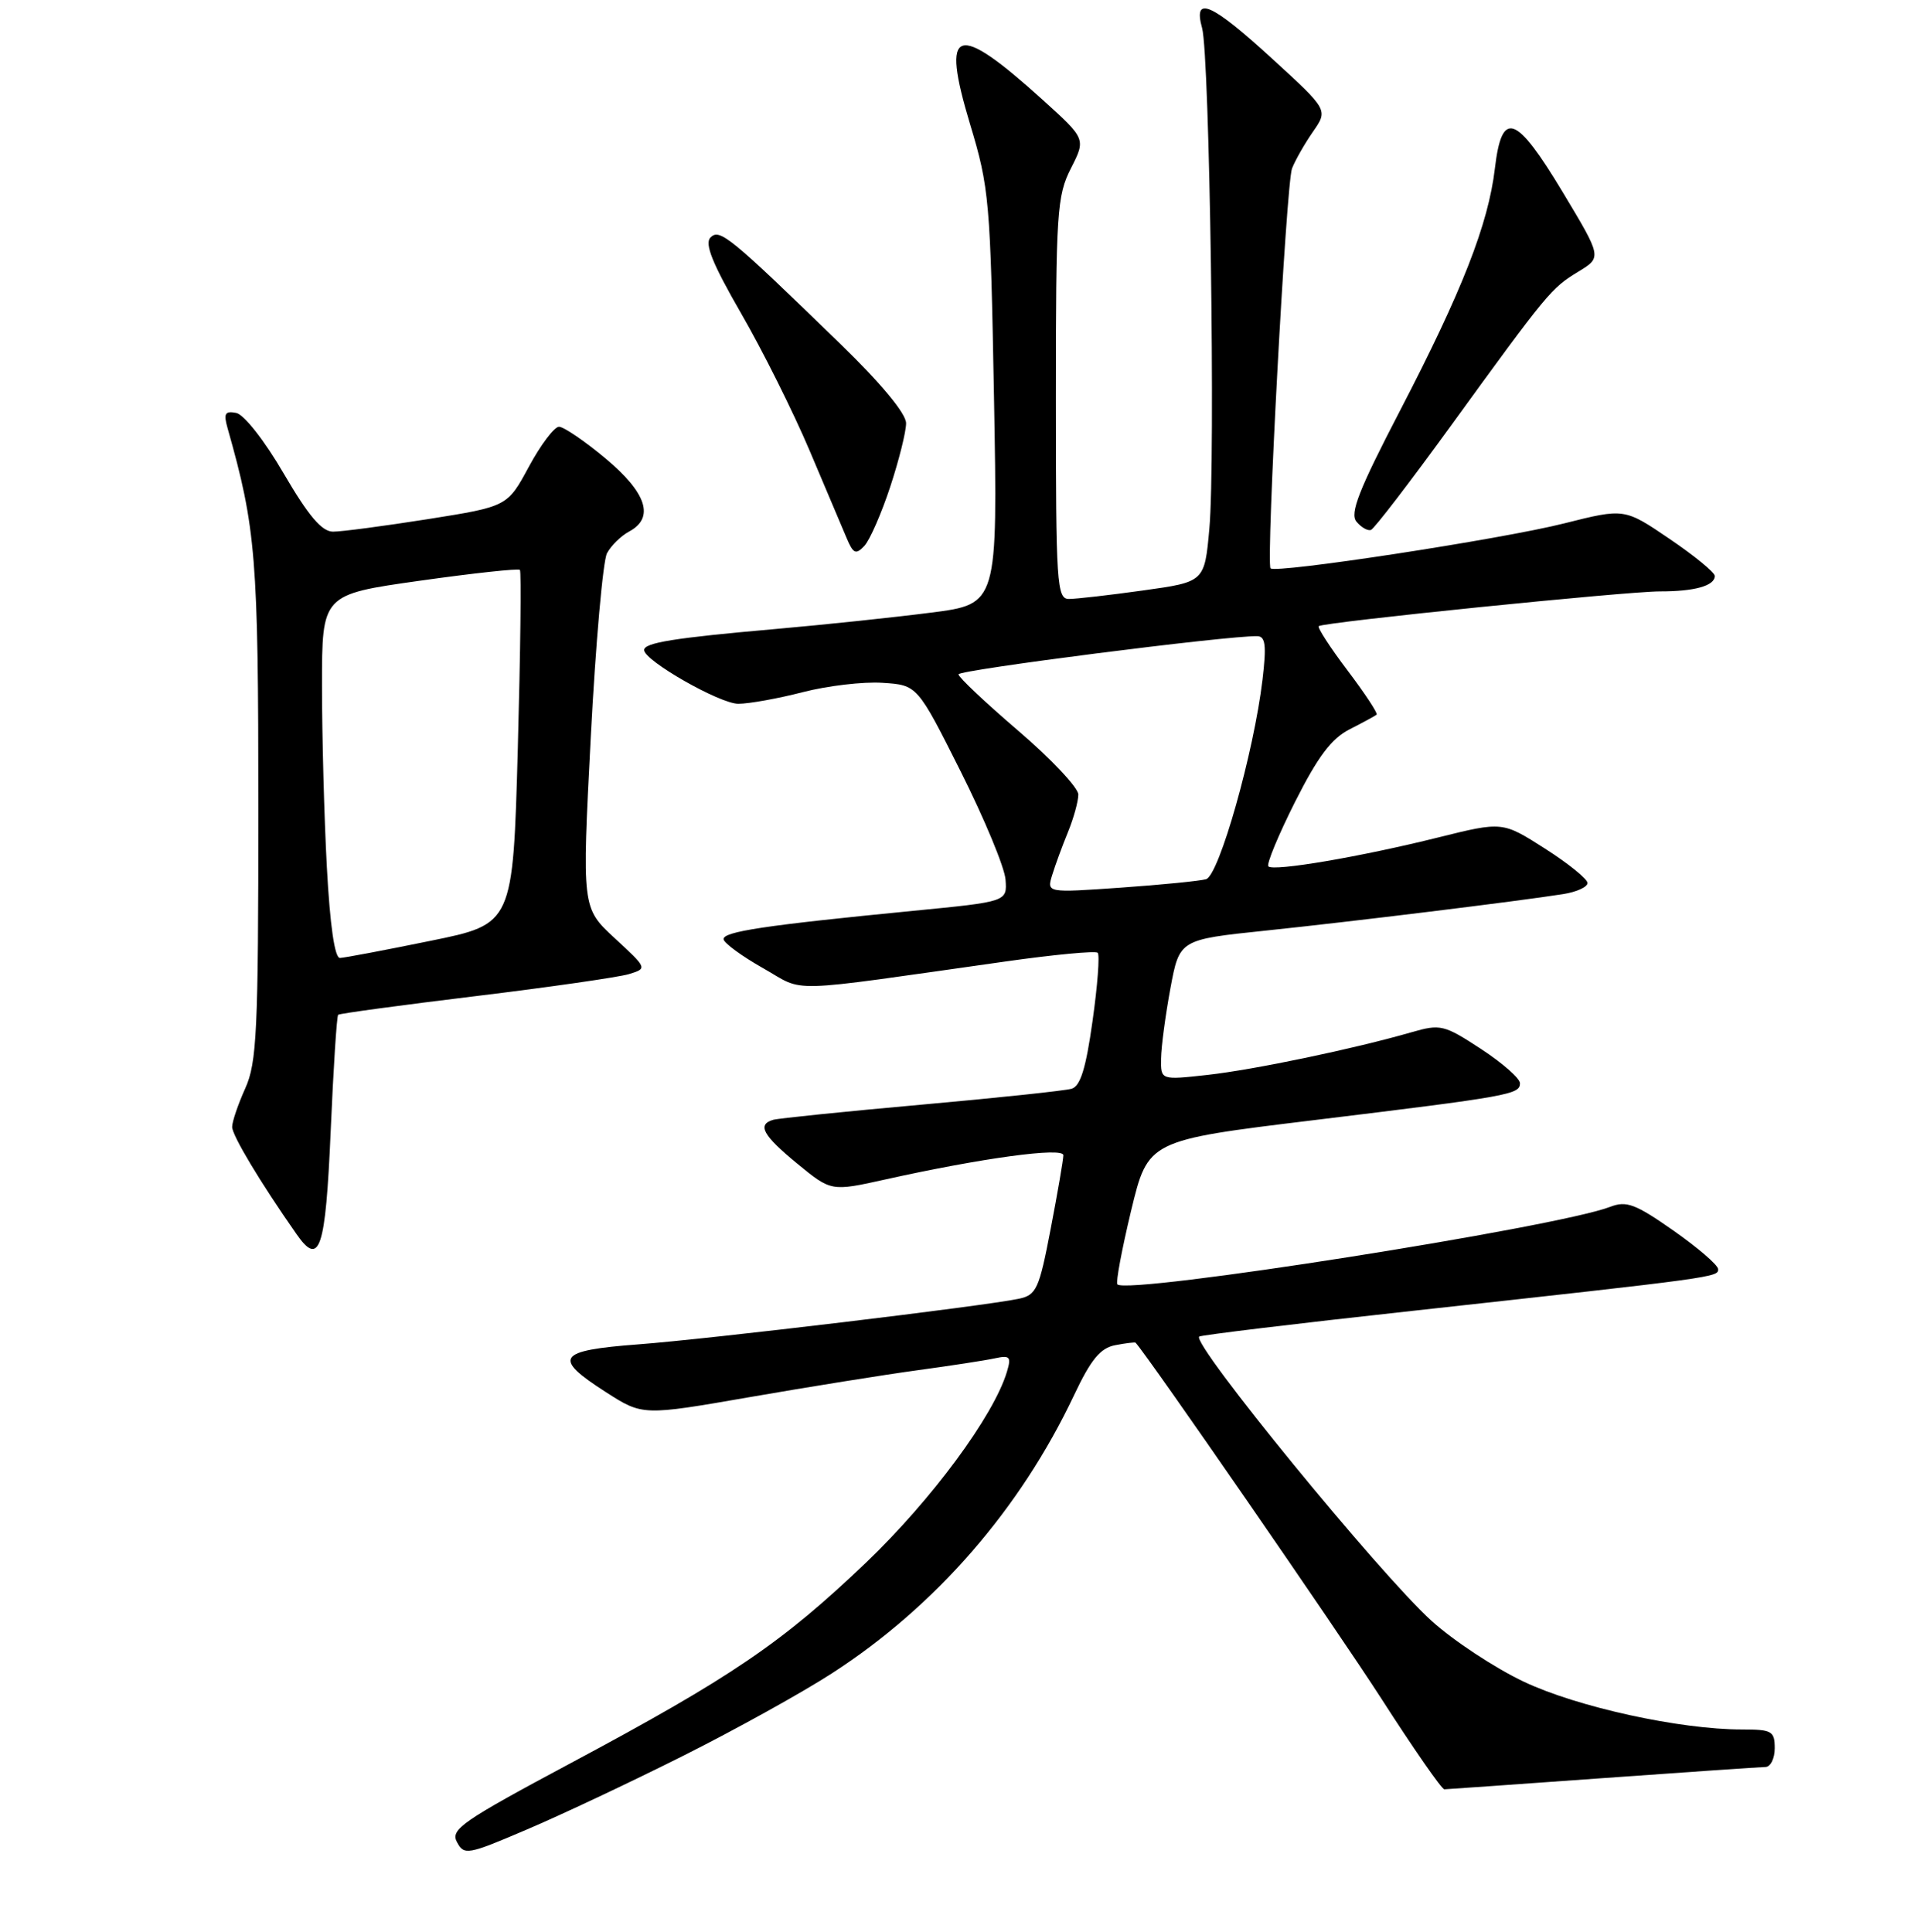 <?xml version="1.0" encoding="UTF-8" standalone="no"?>
<!DOCTYPE svg PUBLIC "-//W3C//DTD SVG 1.1//EN" "http://www.w3.org/Graphics/SVG/1.1/DTD/svg11.dtd" >
<svg xmlns="http://www.w3.org/2000/svg" xmlns:xlink="http://www.w3.org/1999/xlink" version="1.1" viewBox="0 0 256 258">
 <g >
 <path fill="currentColor"
d=" M 91.18 234.54 C 98.15 231.05 107.13 226.07 111.13 223.48 C 124.94 214.55 136.24 201.56 143.44 186.33 C 145.69 181.57 146.94 180.05 148.93 179.67 C 150.34 179.40 151.57 179.25 151.65 179.34 C 153.34 181.17 178.77 218.02 184.45 226.85 C 188.74 233.53 192.53 238.99 192.88 238.99 C 193.22 238.98 202.72 238.31 214.00 237.50 C 225.28 236.69 235.06 236.02 235.75 236.01 C 236.44 236.01 237.00 234.88 237.00 233.50 C 237.00 231.21 236.62 231.00 232.63 231.00 C 224.32 231.00 210.63 228.00 203.50 224.62 C 199.65 222.80 194.10 219.14 191.17 216.49 C 184.23 210.21 159.14 179.52 160.14 178.52 C 160.34 178.33 173.10 176.78 188.50 175.10 C 229.26 170.62 229.51 170.59 229.44 169.50 C 229.41 168.95 226.72 166.64 223.47 164.36 C 218.40 160.81 217.20 160.35 215.03 161.19 C 207.94 163.93 150.62 172.95 149.22 171.55 C 148.98 171.31 149.81 166.89 151.05 161.71 C 153.32 152.31 153.32 152.31 175.41 149.62 C 201.67 146.42 203.01 146.18 202.98 144.67 C 202.97 144.03 200.63 141.97 197.77 140.10 C 192.85 136.88 192.36 136.76 188.54 137.86 C 180.83 140.09 167.47 142.88 161.25 143.57 C 155.00 144.26 155.00 144.26 155.05 141.38 C 155.07 139.80 155.64 135.57 156.30 132.00 C 157.51 125.50 157.51 125.50 169.00 124.30 C 180.59 123.09 202.73 120.37 208.75 119.42 C 210.54 119.14 212.00 118.47 212.00 117.94 C 212.00 117.41 209.45 115.34 206.33 113.35 C 200.65 109.72 200.65 109.72 192.08 111.85 C 181.74 114.43 170.08 116.42 169.38 115.72 C 169.10 115.44 170.70 111.57 172.93 107.13 C 175.99 101.06 177.80 98.64 180.25 97.40 C 182.04 96.49 183.65 95.61 183.84 95.45 C 184.03 95.29 182.28 92.63 179.95 89.55 C 177.62 86.47 175.90 83.80 176.11 83.63 C 176.75 83.10 217.17 78.99 221.67 78.99 C 226.28 79.00 229.00 78.24 229.00 76.93 C 229.00 76.46 226.28 74.23 222.96 71.98 C 216.93 67.88 216.93 67.88 208.87 69.91 C 200.57 72.01 170.25 76.65 169.67 75.91 C 169.05 75.11 171.76 24.47 172.54 22.50 C 172.97 21.40 174.23 19.19 175.34 17.59 C 177.36 14.68 177.36 14.68 169.93 7.88 C 161.76 0.39 159.30 -0.69 160.53 3.75 C 161.54 7.39 162.33 61.53 161.50 70.61 C 160.86 77.72 160.86 77.72 152.68 78.86 C 148.18 79.49 143.71 80.00 142.75 80.00 C 141.13 80.00 141.00 78.06 141.00 53.21 C 141.00 28.37 141.15 26.14 143.01 22.49 C 145.01 18.55 145.01 18.55 139.26 13.35 C 127.61 2.82 125.60 3.50 129.55 16.61 C 132.11 25.08 132.26 26.80 132.74 53.09 C 133.24 80.68 133.24 80.68 124.37 81.82 C 119.49 82.45 110.10 83.44 103.50 84.02 C 90.04 85.20 85.99 85.85 86.02 86.83 C 86.06 88.26 96.12 94.00 98.59 94.00 C 100.03 94.00 103.90 93.30 107.20 92.45 C 110.49 91.60 115.28 91.03 117.84 91.20 C 122.50 91.50 122.50 91.50 128.28 103.02 C 131.46 109.35 134.16 115.86 134.28 117.48 C 134.50 120.43 134.50 120.43 122.00 121.65 C 102.12 123.59 96.49 124.44 96.63 125.46 C 96.71 125.98 99.08 127.72 101.91 129.32 C 107.69 132.58 104.15 132.68 134.29 128.42 C 140.78 127.50 146.31 126.98 146.59 127.26 C 146.88 127.54 146.57 131.64 145.90 136.37 C 145.02 142.68 144.28 145.08 143.10 145.42 C 142.22 145.68 133.18 146.64 123.00 147.55 C 112.83 148.46 103.94 149.37 103.25 149.57 C 101.07 150.21 101.87 151.65 106.50 155.45 C 111.00 159.14 111.00 159.14 118.25 157.53 C 131.07 154.68 142.00 153.19 142.00 154.30 C 142.00 154.87 141.24 159.29 140.31 164.13 C 138.77 172.17 138.41 172.97 136.06 173.47 C 131.43 174.45 94.70 178.85 85.25 179.56 C 74.39 180.38 73.74 181.34 80.91 185.94 C 85.82 189.09 85.82 189.09 100.16 186.60 C 108.05 185.23 118.10 183.62 122.50 183.02 C 126.90 182.42 131.55 181.71 132.83 181.43 C 134.87 180.99 135.07 181.21 134.47 183.21 C 132.72 189.08 124.42 200.32 115.65 208.71 C 104.43 219.43 97.68 224.02 76.26 235.47 C 61.71 243.25 60.12 244.35 61.02 246.03 C 61.98 247.82 62.42 247.75 70.26 244.40 C 74.79 242.48 84.21 238.04 91.18 234.54 Z  M 44.16 151.10 C 44.52 142.71 44.97 135.71 45.16 135.54 C 45.35 135.37 53.60 134.25 63.50 133.05 C 73.40 131.85 82.62 130.52 83.98 130.11 C 86.46 129.35 86.46 129.34 82.08 125.30 C 77.71 121.26 77.71 121.26 78.89 98.49 C 79.54 85.97 80.52 74.90 81.06 73.89 C 81.60 72.87 82.94 71.57 84.02 70.99 C 87.44 69.16 86.37 65.84 80.88 61.25 C 78.08 58.91 75.28 57.00 74.65 57.00 C 74.02 57.01 72.21 59.40 70.63 62.33 C 67.76 67.65 67.76 67.65 57.13 69.34 C 51.28 70.26 45.58 71.02 44.46 71.01 C 42.97 71.00 41.19 68.90 37.89 63.25 C 35.33 58.85 32.58 55.35 31.54 55.15 C 30.05 54.86 29.84 55.23 30.38 57.15 C 34.19 70.60 34.50 74.38 34.50 108.00 C 34.50 137.76 34.30 141.93 32.75 145.37 C 31.79 147.50 31.00 149.82 31.00 150.52 C 31.00 151.65 34.75 157.91 39.57 164.80 C 42.69 169.29 43.47 166.96 44.16 151.10 Z  M 118.87 65.06 C 120.04 61.51 121.00 57.68 121.00 56.53 C 121.00 55.24 117.71 51.27 112.25 45.96 C 97.40 31.54 96.11 30.49 94.88 31.72 C 94.06 32.54 95.14 35.21 98.96 41.84 C 101.82 46.79 105.94 55.04 108.11 60.17 C 110.28 65.30 112.52 70.59 113.08 71.91 C 113.95 73.97 114.30 74.11 115.43 72.91 C 116.15 72.14 117.70 68.60 118.87 65.06 Z  M 193.68 56.97 C 206.69 39.04 207.13 38.50 210.78 36.28 C 213.92 34.37 213.92 34.37 208.71 25.70 C 202.43 15.26 200.56 14.60 199.63 22.50 C 198.75 29.94 195.25 38.89 186.95 54.87 C 181.46 65.44 180.23 68.58 181.14 69.67 C 181.78 70.44 182.65 70.94 183.08 70.78 C 183.51 70.63 188.28 64.41 193.68 56.97 Z  M 140.51 116.88 C 140.91 115.57 141.86 112.98 142.62 111.13 C 143.38 109.27 144.00 107.02 144.00 106.12 C 144.00 105.22 140.40 101.39 136.00 97.62 C 131.60 93.85 128.00 90.46 128.00 90.07 C 128.00 89.48 163.90 84.89 167.89 84.97 C 168.99 84.99 169.14 86.19 168.60 90.75 C 167.46 100.44 162.80 116.93 161.06 117.43 C 160.20 117.67 155.06 118.18 149.64 118.56 C 139.78 119.25 139.78 119.25 140.51 116.88 Z  M 43.65 115.84 C 43.29 109.16 43.00 98.22 43.00 91.55 C 43.00 79.41 43.00 79.41 56.03 77.57 C 63.20 76.56 69.23 75.90 69.43 76.12 C 69.63 76.33 69.50 87.06 69.15 99.96 C 68.50 123.42 68.50 123.42 57.50 125.66 C 51.45 126.90 46.01 127.93 45.40 127.95 C 44.70 127.98 44.07 123.64 43.65 115.84 Z "/>
</g>
</svg>